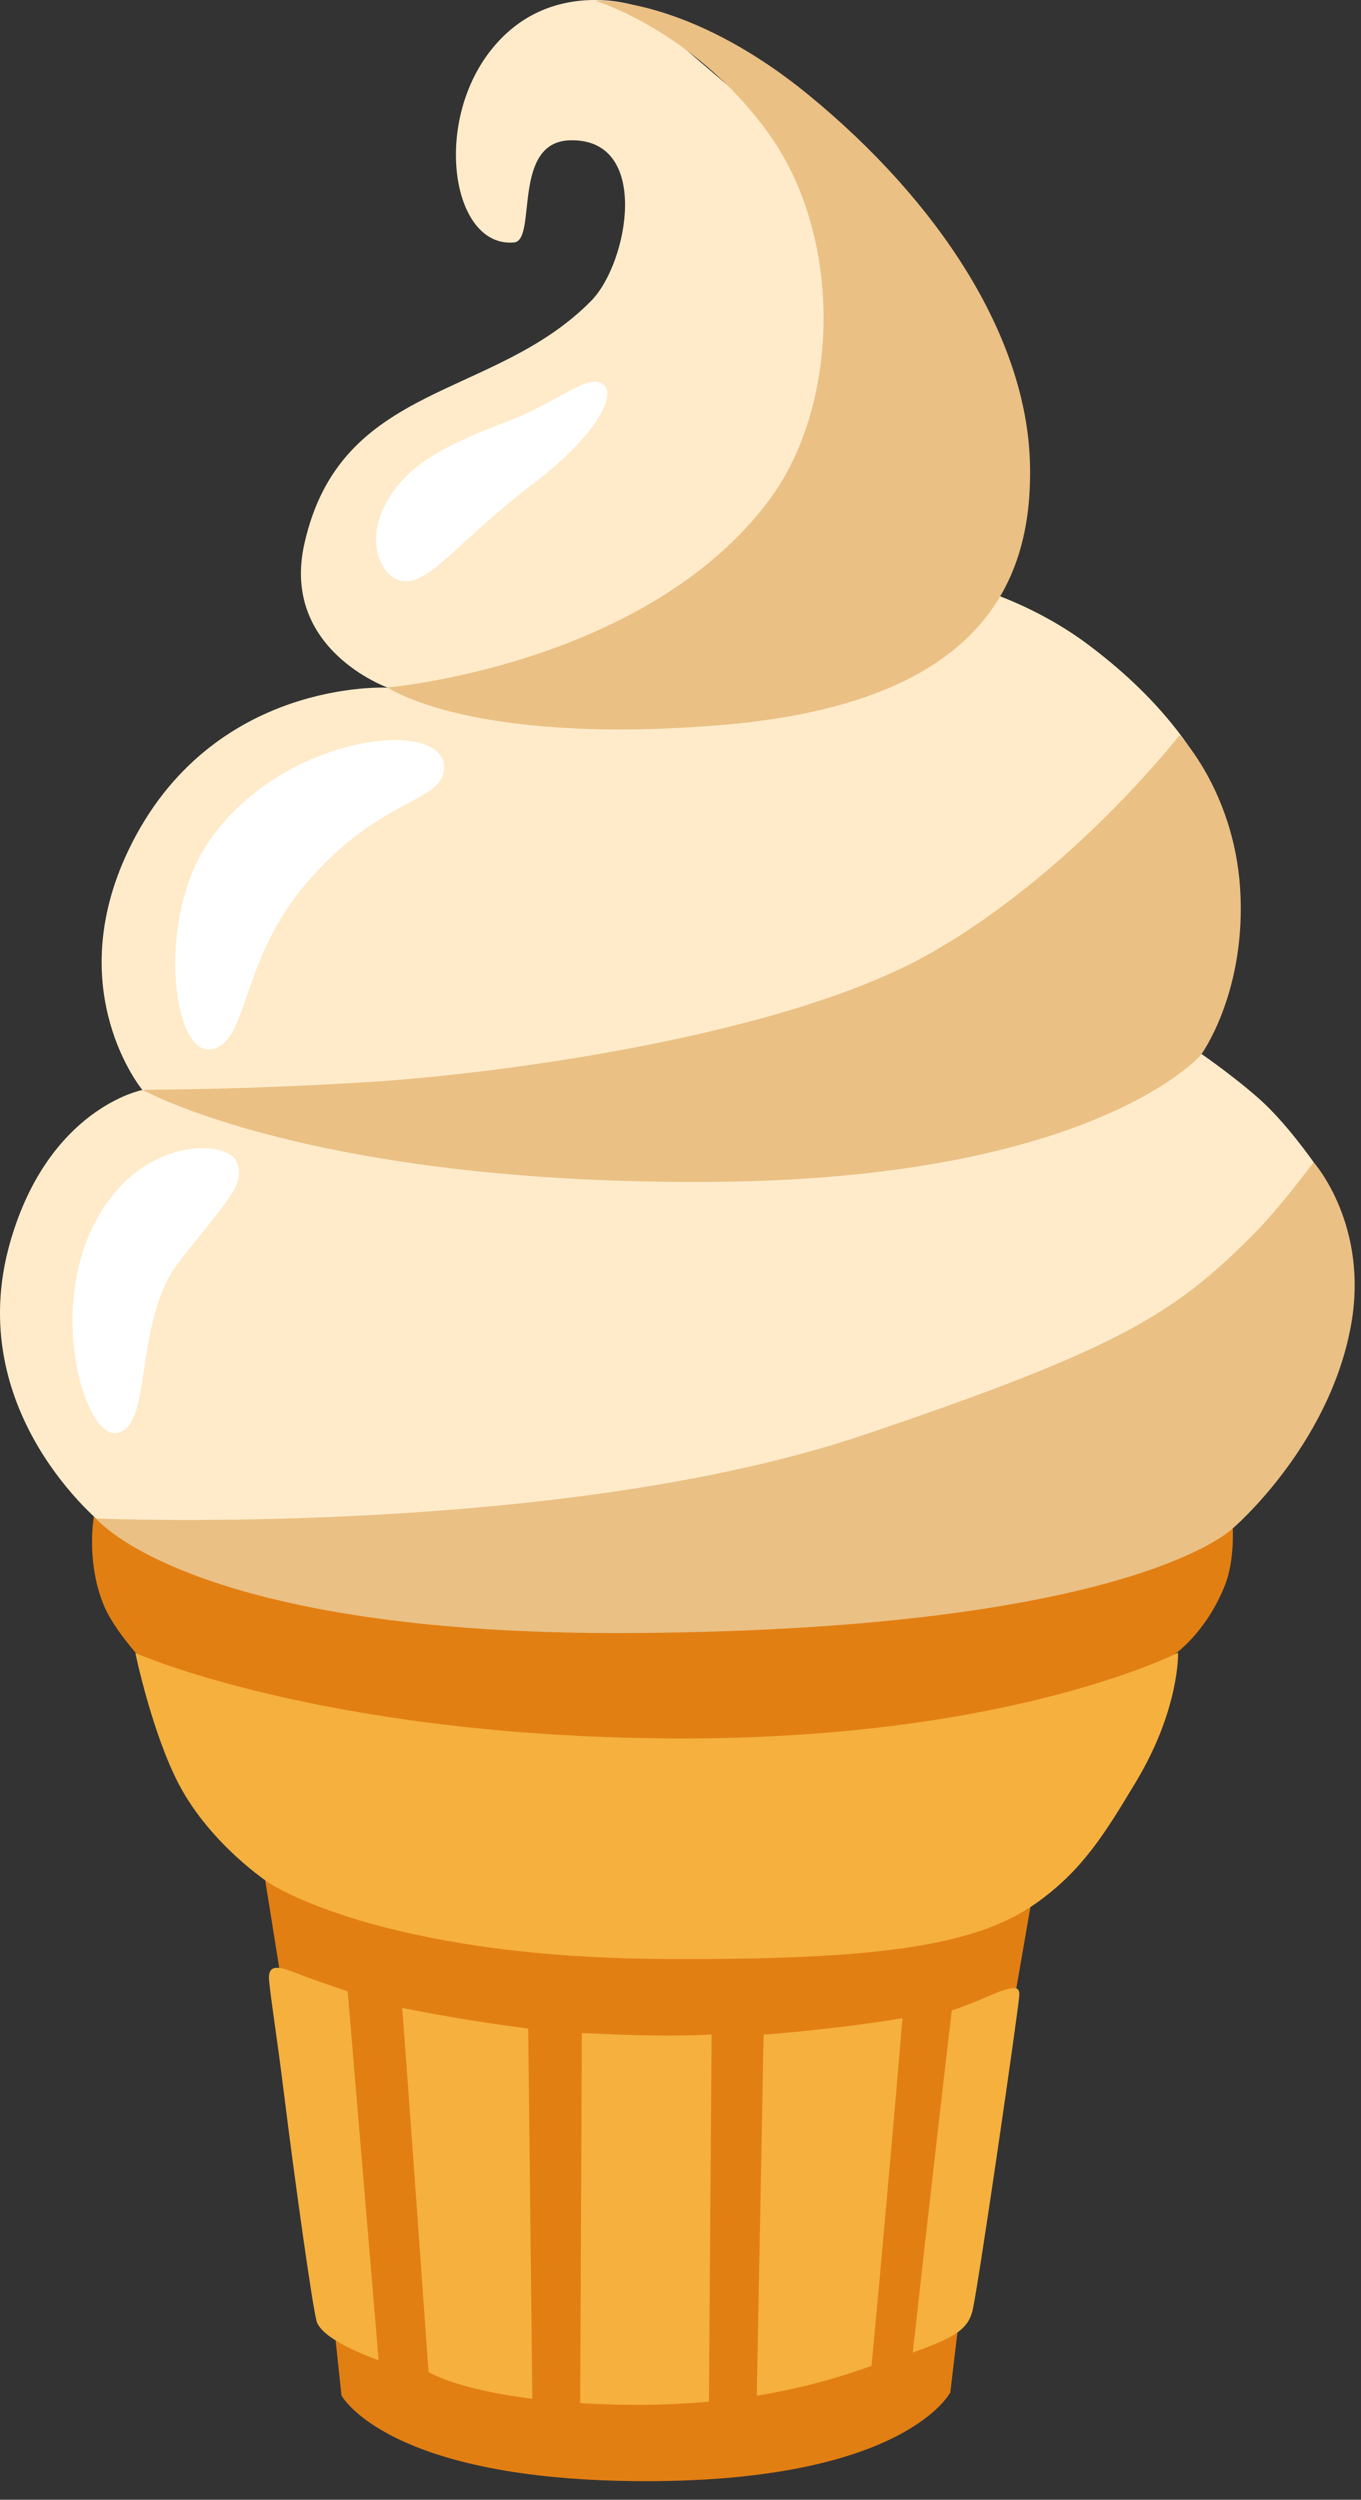 <svg width="67" height="123" viewBox="0 0 67 123" fill="none" xmlns="http://www.w3.org/2000/svg">
<rect x="0" y="0" width="67" height="123" fill="#333333" stroke="none"/>
<path d="M50.621 74.96L4.634 74.554C4.634 74.554 4.207 76.738 5.091 78.942C5.903 80.973 9.184 83.898 9.184 83.898L13.033 92.378L16.202 112.152L16.811 117.87C16.811 117.87 19.066 122.085 31.812 122.085C44.558 122.085 46.782 117.718 46.782 117.718L47.219 114.041L50.764 93.617L57.853 81.379C57.853 81.379 59.407 80.292 60.31 77.977C60.94 76.362 60.605 74.087 60.605 74.351C60.605 74.615 50.621 74.96 50.621 74.96V74.96Z" fill="#E27F13"/>
<path d="M32.624 96.39C42.953 96.451 47.94 95.801 50.977 93.668C53.262 92.063 54.379 90.245 55.933 87.656C58.086 84.07 57.995 81.318 57.995 81.318C57.995 81.318 49.382 85.756 32.35 85.533C15.633 85.32 6.665 81.338 6.665 81.338C6.665 81.338 7.478 85.279 8.828 87.838C10.393 90.784 13.246 92.652 13.246 92.652C13.246 92.652 18.66 96.309 32.624 96.39V96.39Z" fill="#F5B03E"/>
<path d="M15.024 97.253C16.049 97.629 17.116 97.984 17.116 97.984L18.639 116.134C18.639 116.134 15.907 115.209 15.592 114.234C15.41 113.676 14.556 107.653 13.947 102.758C13.622 100.138 13.328 98.37 13.246 97.436C13.155 96.42 14.059 96.898 15.024 97.253V97.253Z" fill="#F5B03E"/>
<path d="M26.003 99.813C22.549 99.376 19.797 98.797 19.797 98.797C19.848 99.173 21.097 116.713 21.097 116.713C21.097 116.713 22.438 117.566 26.206 118.033L26.003 99.813Z" fill="#F5B03E"/>
<path d="M35.032 100.107C32.462 100.249 29.598 100.067 28.643 100.036L28.562 118.246C29.557 118.307 30.654 118.338 31.883 118.327C32.939 118.317 33.935 118.256 34.9 118.175L35.032 100.107V100.107Z" fill="#F5B03E"/>
<path d="M46.853 98.929C46.366 103.073 45.34 112.051 44.934 115.758C46.853 115.057 47.615 114.691 47.869 113.727C48.123 112.762 50.124 98.97 50.175 98.218C50.215 97.741 49.992 97.659 48.753 98.177C47.971 98.523 47.595 98.665 46.853 98.929V98.929Z" fill="#F5B03E"/>
<path d="M44.426 99.305C42.659 99.599 40.333 99.894 37.591 100.117L37.256 117.881C39.47 117.515 41.359 116.977 42.903 116.408C43.319 112.122 44.152 102.687 44.426 99.305V99.305Z" fill="#F5B03E"/>
<path d="M25.302 11.931C26.46 11.829 25.16 6.964 28.075 6.903C32.066 6.812 30.928 12.946 29.11 14.795C24.296 19.7 16.771 18.756 14.983 26.759C13.815 31.969 19.096 33.838 19.096 33.838C19.096 33.838 10.382 33.34 6.32 41.841C2.999 48.798 7.01 53.632 7.01 53.632C7.01 53.632 2.41 54.506 0.51 61.087C-1.917 69.496 5.101 75.041 5.101 75.041L35.275 77.469L64.84 63.859L64.668 57.187C64.668 57.187 63.306 55.227 61.966 54.048C60.473 52.738 58.858 51.662 58.858 51.662L60.757 42.795C60.757 42.795 61.062 37.382 53.658 31.786C50.337 29.267 46.731 28.567 46.731 28.567C46.731 28.567 44.619 15.922 44.193 15.059C43.756 14.195 38.992 6.558 38.119 6.04C37.256 5.522 31.284 0.281 31.284 0.281C31.284 0.281 27.018 -1.161 24.154 2.485C21.29 6.131 22.265 12.195 25.302 11.931V11.931Z" fill="#FFEBCA"/>
<path d="M37.875 24.595C31.802 32.741 19.076 33.827 19.076 33.827C19.076 33.827 23.139 36.651 35.265 35.696C47.94 34.701 50.875 29.023 50.703 22.777C50.53 16.531 46.203 9.92 39.815 4.679C33.833 -0.216 29.314 0.038 29.314 0.038C29.314 0.038 34.107 1.49 37.743 6.436C41.582 11.646 41.328 19.954 37.875 24.595V24.595Z" fill="#EAC084"/>
<path d="M7.01 53.622C7.01 53.622 15.42 58.334 35.275 58.152C53.912 57.979 59.122 51.906 59.122 51.906C59.122 51.906 61.245 49.011 61.072 44.156C60.9 39.099 58.066 36.173 58.066 36.173C58.066 36.173 52.795 42.978 45.685 46.97C38.576 50.961 24.865 52.789 18.548 53.216C12.129 53.632 7.01 53.622 7.01 53.622V53.622Z" fill="#EAC084"/>
<path d="M64.668 57.187C64.668 57.187 67.45 60.305 66.486 65.332C65.358 71.233 60.676 75.214 60.676 75.214C60.676 75.214 55.73 80.17 31.294 80.353C9.438 80.516 4.725 74.716 4.725 74.716C4.725 74.716 27.496 75.681 42.527 70.603C55.182 66.338 57.822 64.611 61.641 60.802C62.951 59.502 64.668 57.187 64.668 57.187V57.187Z" fill="#EAC084"/>
<path d="M5.71 70.512C7.569 70.299 6.523 65.068 8.798 62.113C11.083 59.157 12.139 58.314 11.642 57.156C11.154 55.998 6.371 55.856 4.299 60.985C2.582 65.261 4.248 70.674 5.71 70.512Z" fill="white"/>
<path d="M21.859 37.687C21.96 39.545 18.589 39.129 14.831 43.76C11.784 47.518 12.2 51.449 10.332 51.631C8.473 51.804 7.721 45.223 10.23 41.485C13.774 36.184 21.717 35.27 21.859 37.687V37.687Z" fill="white"/>
<path d="M29.669 18.898C30.38 19.345 29.456 21.356 26.267 23.783C22.468 26.667 21.067 28.942 19.665 28.556C18.639 28.272 17.664 26.099 19.736 23.712C21.321 21.884 24.428 21.041 25.921 20.34C28.085 19.314 28.999 18.471 29.669 18.898V18.898Z" fill="white"/>
</svg>
